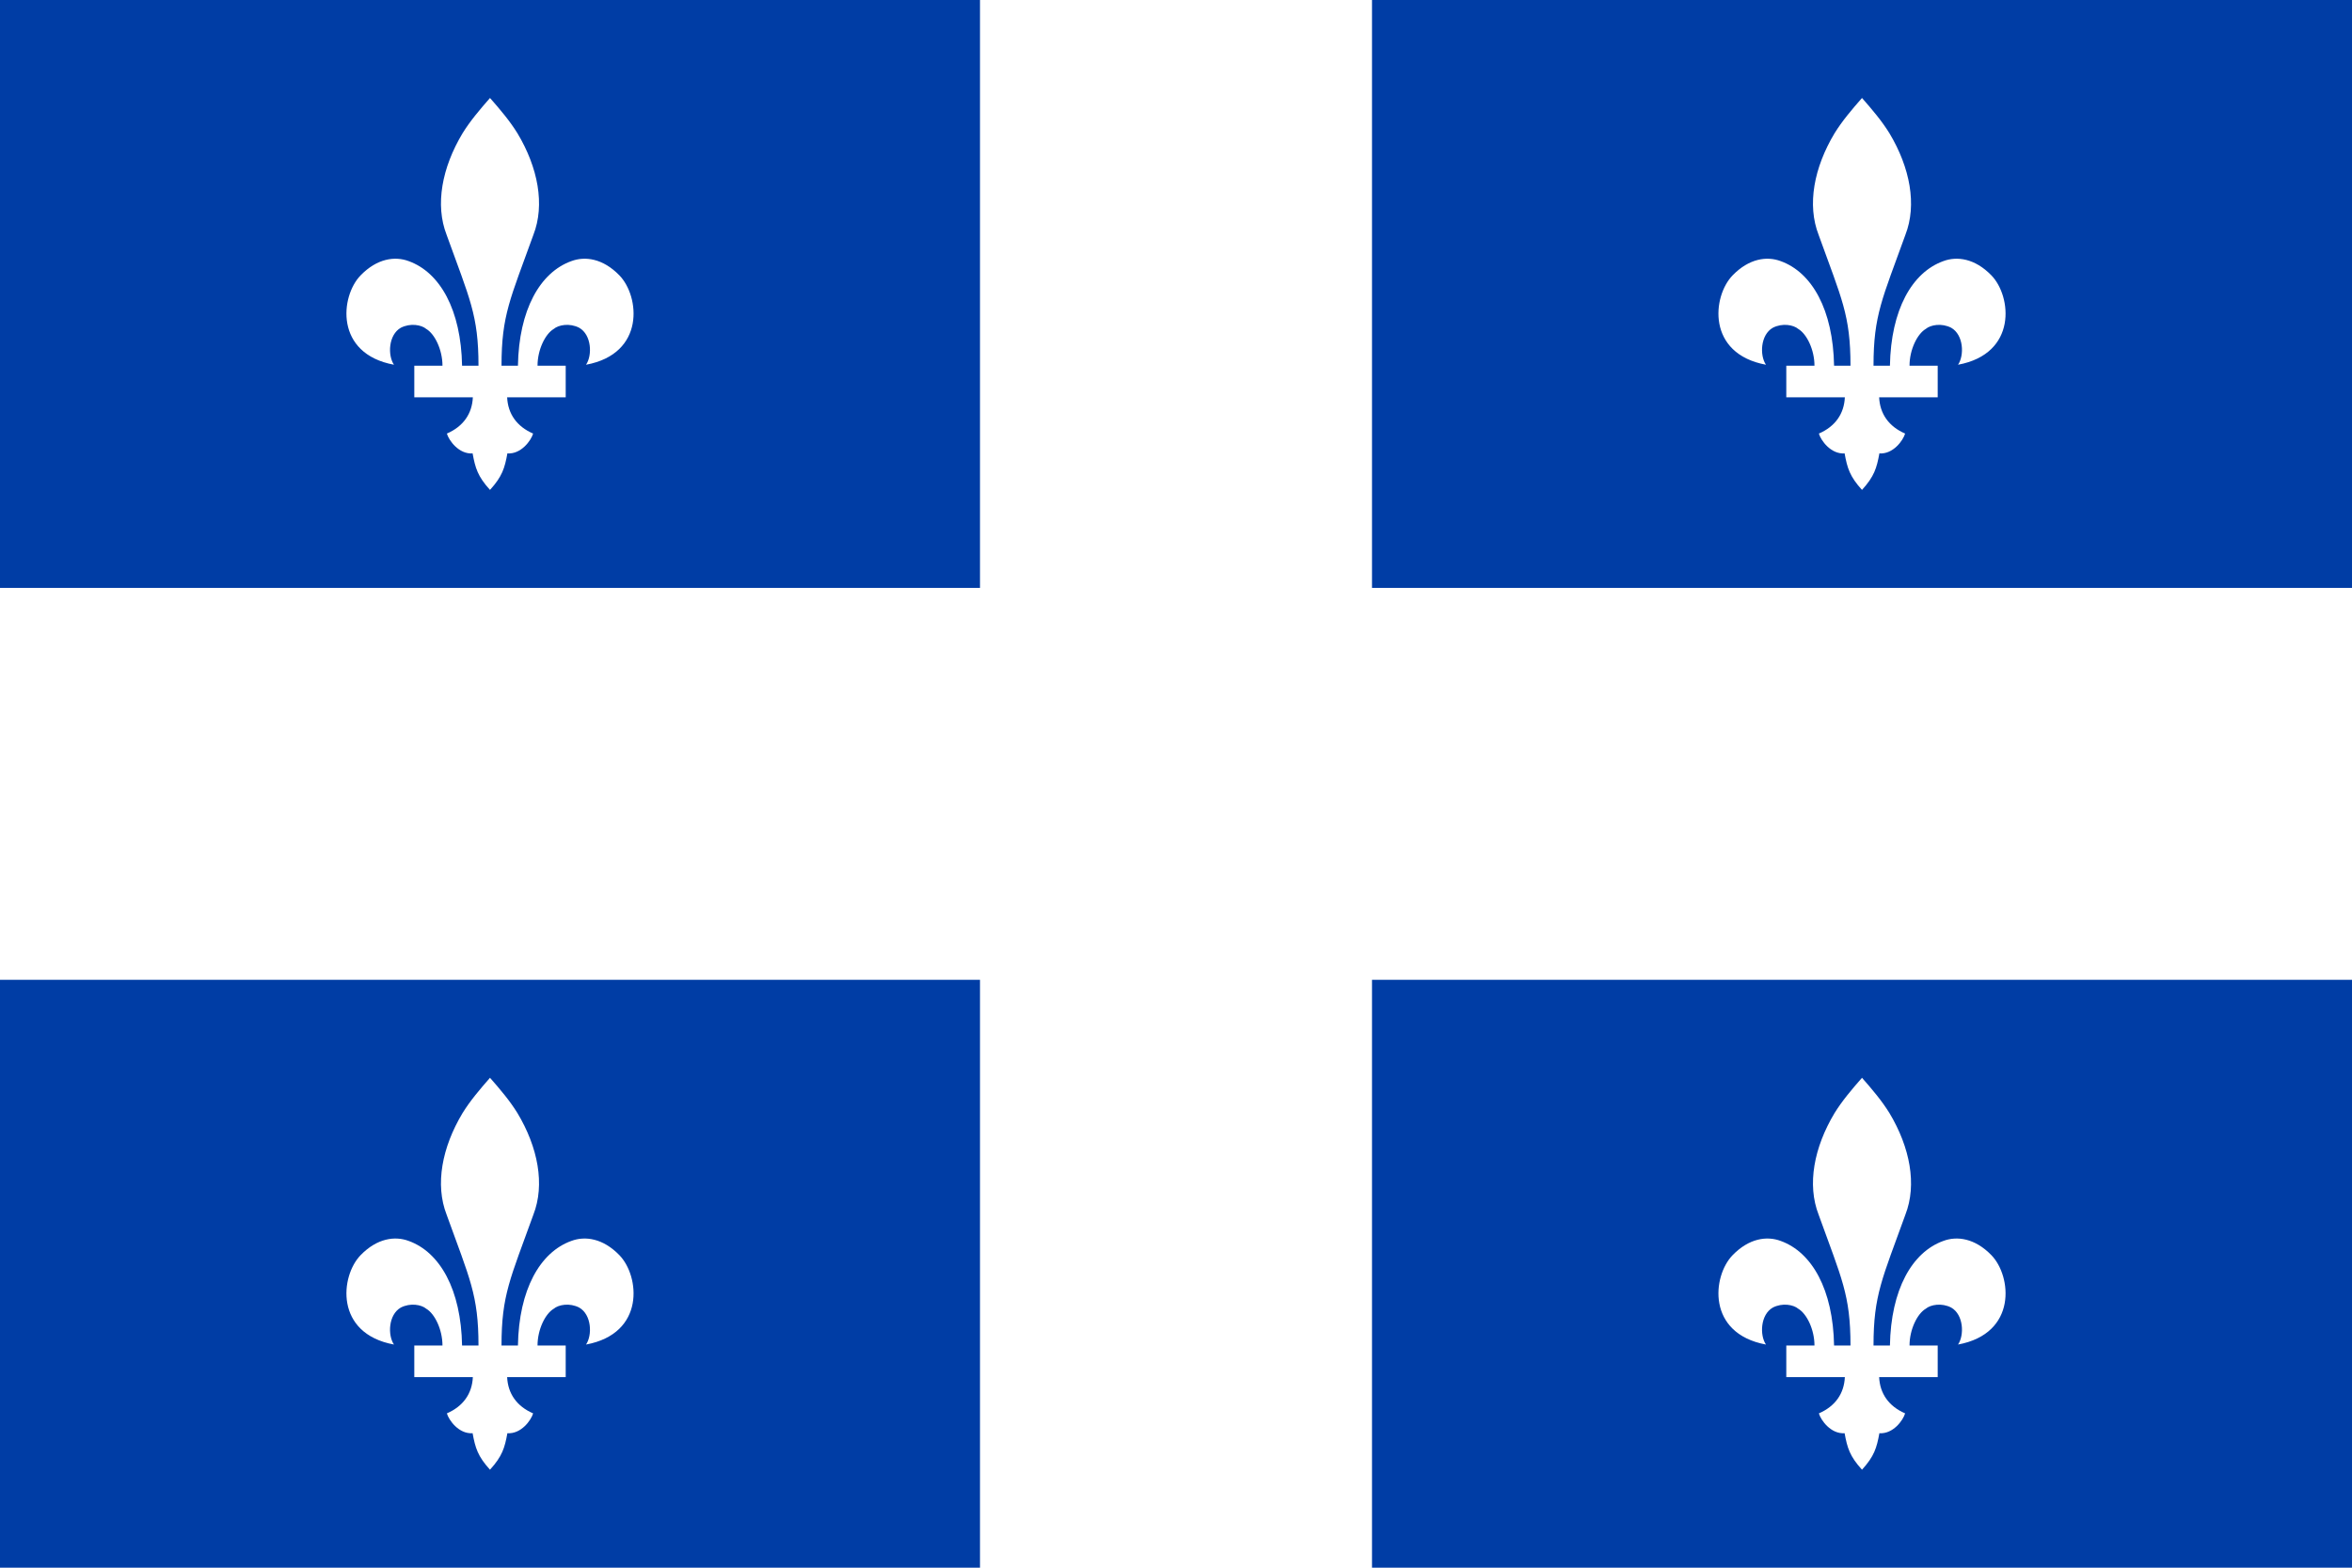 <?xml version="1.0" encoding="UTF-8" standalone="no"?>
<svg
   width="1200"
   height="800"
   viewBox="0 0 9600 6400"
   version="1.1"
   id="svg14"
   sodipodi:docname="Flag of Québec.svg"
   inkscape:version="1.2.2 (b0a8486541, 2022-12-01)"
   xmlns:inkscape="http://www.inkscape.org/namespaces/inkscape"
   xmlns:sodipodi="http://sodipodi.sourceforge.net/DTD/sodipodi-0.dtd"
   xmlns="http://www.w3.org/2000/svg"
   xmlns:svg="http://www.w3.org/2000/svg"
   xmlns:rdf="http://www.w3.org/1999/02/22-rdf-syntax-ns#"
   xmlns:cc="http://creativecommons.org/ns#"
   xmlns:dc="http://purl.org/dc/elements/1.1/">
  <defs
     id="defs18" />
  <sodipodi:namedview
     id="namedview16"
     pagecolor="#ffffff"
     bordercolor="#000000"
     borderopacity="0.25"
     inkscape:showpageshadow="2"
     inkscape:pageopacity="0.0"
     inkscape:pagecheckerboard="true"
     inkscape:deskcolor="#d1d1d1"
     showgrid="false"
     inkscape:zoom="0.54125"
     inkscape:cx="518.2448"
     inkscape:cy="419.39954"
     inkscape:window-width="1890"
     inkscape:window-height="991"
     inkscape:window-x="1095"
     inkscape:window-y="882"
     inkscape:window-maximized="0"
     inkscape:current-layer="svg14" />
  <title
     id="title2">Flag of Québec</title>
  <path
     fill="#003da5"
     d="m4000 0v2400H0V0zm-1691 1622v-129h-115c0-66 32-130 66-150 20-17 65-25 104-5 51 29 54 113 28 151 243-45 219-280 136-365-67-69-140-79-196-58-128 46-214 199-218 427h-67c0-207 36-273 130-534 48-123 19-275-65-415-31-50-69-95-112-144-43 49-81 94-112 144-84 140-113 292-65 415 94 261 130 327 130 534h-67c-4-228-90-381-218-427-56-21-129-11-196 58-83 85-107 320 136 365-26-38-23-122 28-151 39-20 84-12 104 5 34 20 66 84 66 150h-115v129h239c-3 67-39 119-106 148 8 28 49 85 105 81 11 60 21 94 71 149 50-55 60-89 71-149 56 4 97-53 105-81-67-29-103-81-106-148z"
     id="path6" />
  <path
     fill="#003da5"
     d="M 4000,0 V 2400 H 0 V 0 Z M 2309,1622 v -129 h -115 c 0,-66 32,-130 66,-150 20,-17 65,-25 104,-5 51,29 54,113 28,151 243,-45 219,-280 136,-365 -67,-69 -140,-79 -196,-58 -128,46 -214,199 -218,427 h -67 c 0,-207 36,-273 130,-534 48,-123 19,-275 -65,-415 -31,-50 -69,-95 -112,-144 -43,49 -81,94 -112,144 -84,140 -113,292 -65,415 94,261 130,327 130,534 h -67 c -4,-228 -90,-381 -218,-427 -56,-21 -129,-11 -196,58 -83,85 -107,320 136,365 -26,-38 -23,-122 28,-151 39,-20 84,-12 104,5 34,20 66,84 66,150 h -115 v 129 h 239 c -3,67 -39,119 -106,148 8,28 49,85 105,81 11,60 21,94 71,149 50,-55 60,-89 71,-149 56,4 97,-53 105,-81 -67,-29 -103,-81 -106,-148 z"
     id="path912"
     transform="translate(5600)" />
  <path
     fill="#003da5"
     d="M 4000,0 V 2400 H 0 V 0 Z M 2309,1622 v -129 h -115 c 0,-66 32,-130 66,-150 20,-17 65,-25 104,-5 51,29 54,113 28,151 243,-45 219,-280 136,-365 -67,-69 -140,-79 -196,-58 -128,46 -214,199 -218,427 h -67 c 0,-207 36,-273 130,-534 48,-123 19,-275 -65,-415 -31,-50 -69,-95 -112,-144 -43,49 -81,94 -112,144 -84,140 -113,292 -65,415 94,261 130,327 130,534 h -67 c -4,-228 -90,-381 -218,-427 -56,-21 -129,-11 -196,58 -83,85 -107,320 136,365 -26,-38 -23,-122 28,-151 39,-20 84,-12 104,5 34,20 66,84 66,150 h -115 v 129 h 239 c -3,67 -39,119 -106,148 8,28 49,85 105,81 11,60 21,94 71,149 50,-55 60,-89 71,-149 56,4 97,-53 105,-81 -67,-29 -103,-81 -106,-148 z"
     id="path916"
     transform="translate(0,4000)" />
  <path
     fill="#003da5"
     d="M 4000,0 V 2400 H 0 V 0 Z M 2309,1622 v -129 h -115 c 0,-66 32,-130 66,-150 20,-17 65,-25 104,-5 51,29 54,113 28,151 243,-45 219,-280 136,-365 -67,-69 -140,-79 -196,-58 -128,46 -214,199 -218,427 h -67 c 0,-207 36,-273 130,-534 48,-123 19,-275 -65,-415 -31,-50 -69,-95 -112,-144 -43,49 -81,94 -112,144 -84,140 -113,292 -65,415 94,261 130,327 130,534 h -67 c -4,-228 -90,-381 -218,-427 -56,-21 -129,-11 -196,58 -83,85 -107,320 136,365 -26,-38 -23,-122 28,-151 39,-20 84,-12 104,5 34,20 66,84 66,150 h -115 v 129 h 239 c -3,67 -39,119 -106,148 8,28 49,85 105,81 11,60 21,94 71,149 50,-55 60,-89 71,-149 56,4 97,-53 105,-81 -67,-29 -103,-81 -106,-148 z"
     id="path920"
     transform="translate(5600,4000)" />
</svg>
